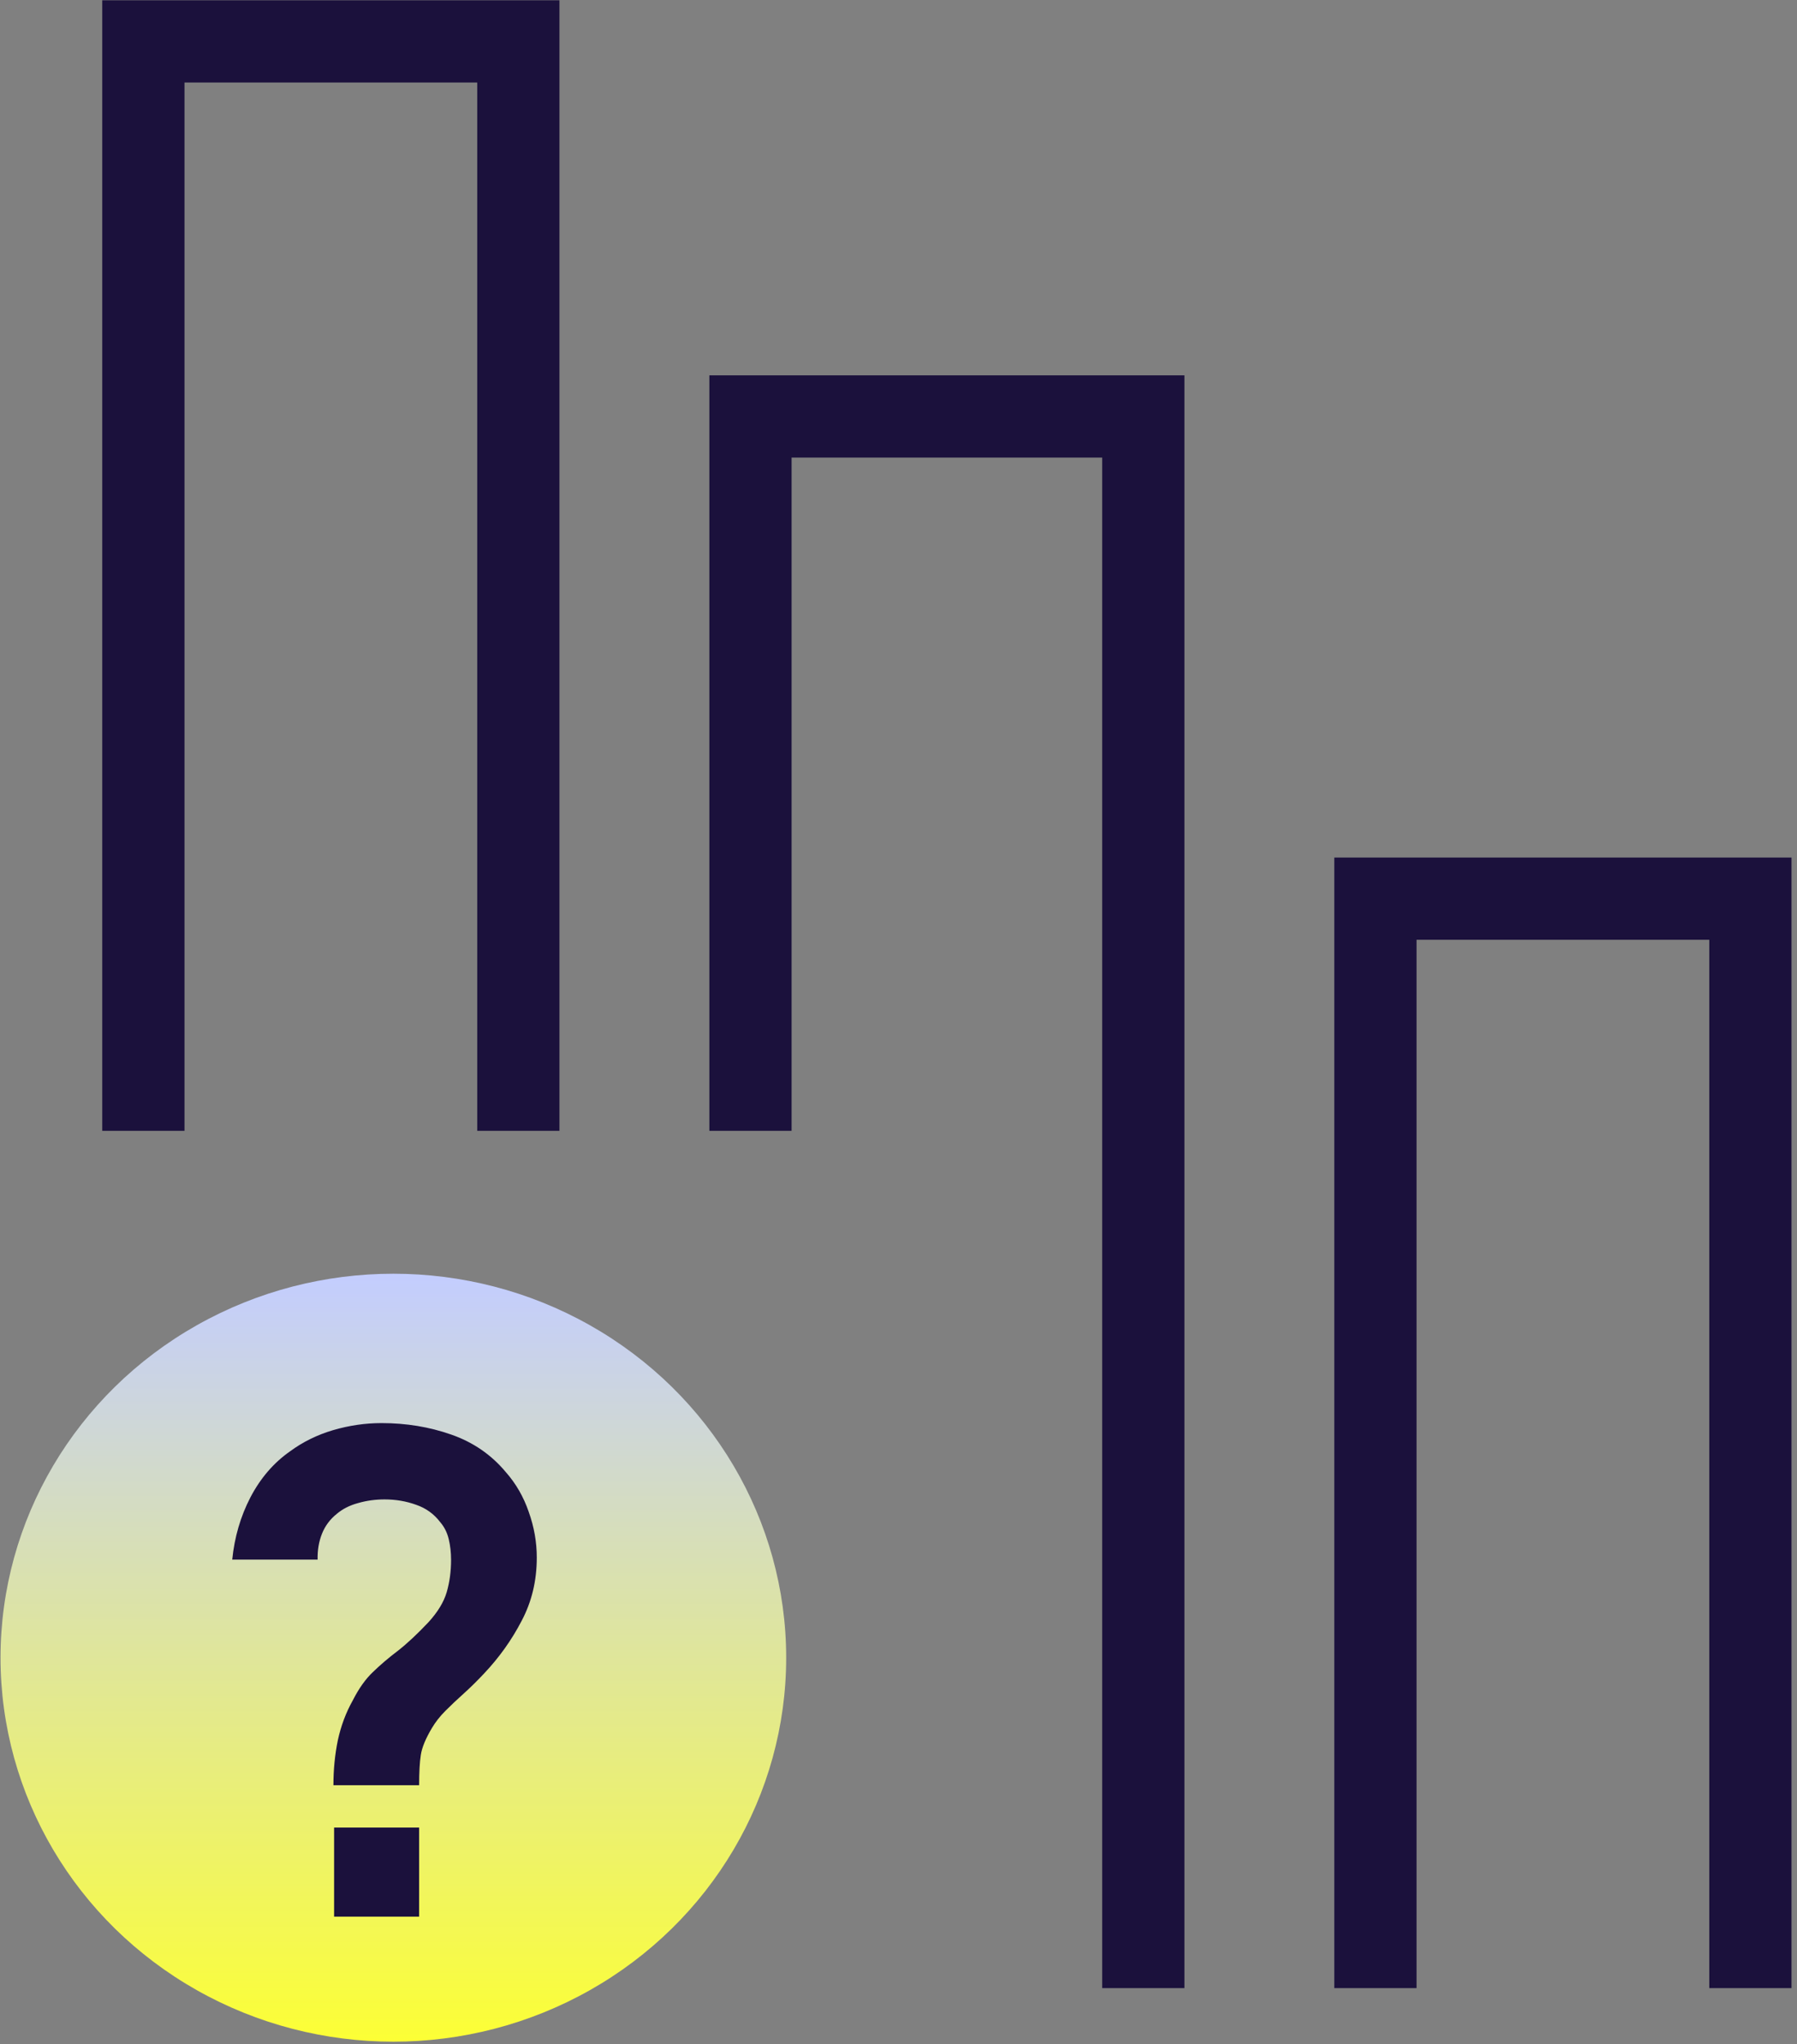 <svg width="153" height="174" viewBox="0 0 153 174" fill="none" xmlns="http://www.w3.org/2000/svg">
<rect x="0" y="0" width="153" height="174" fill="#808080" stroke="none"/>
<ellipse cx="33.491" cy="141.109" rx="33.446" ry="32.686" fill="url(#paint0_linear_4241_7844)"/>
<path d="M12.207 96.26V3.524H44.133V96.26" stroke="#1B113C" stroke-width="7"/>
<path d="M117.106 169.234V76.497H149.032V169.234" stroke="#1B113C" stroke-width="7"/>
<path d="M63.897 96.26V35.45H97.343V169.234" stroke="#1B113C" stroke-width="7"/>
<path d="M28.388 151.962C28.388 150.645 28.512 149.376 28.76 148.155C29.027 146.915 29.456 145.77 30.048 144.721C30.563 143.71 31.135 142.908 31.765 142.317C32.395 141.706 33.101 141.105 33.883 140.514C34.665 139.903 35.533 139.092 36.487 138.081C37.27 137.222 37.785 136.373 38.033 135.534C38.281 134.675 38.405 133.759 38.405 132.786C38.405 132.157 38.338 131.565 38.205 131.012C38.071 130.458 37.833 129.981 37.489 129.581C36.955 128.875 36.268 128.379 35.428 128.092C34.589 127.787 33.692 127.635 32.738 127.635C31.956 127.635 31.202 127.739 30.477 127.949C29.771 128.14 29.17 128.445 28.674 128.865C28.102 129.323 27.682 129.886 27.415 130.554C27.148 131.222 27.024 131.956 27.043 132.758H19.773C19.964 130.85 20.479 129.085 21.319 127.463C22.177 125.822 23.303 124.515 24.696 123.542C25.784 122.74 27.005 122.139 28.359 121.739C29.733 121.338 31.107 121.138 32.481 121.138C34.579 121.138 36.554 121.462 38.405 122.111C40.275 122.76 41.83 123.828 43.07 125.316C43.929 126.289 44.577 127.415 45.016 128.693C45.474 129.972 45.703 131.269 45.703 132.586C45.703 134.551 45.274 136.345 44.415 137.966C43.576 139.588 42.507 141.086 41.21 142.46C40.599 143.109 40.017 143.681 39.464 144.177C38.911 144.673 38.395 145.16 37.919 145.637C37.461 146.095 37.079 146.581 36.774 147.096C36.239 147.993 35.925 148.756 35.829 149.386C35.734 149.996 35.686 150.855 35.686 151.962H28.388ZM28.445 163.152V155.568H35.686V163.152H28.445Z" fill="#1B113C"/>
<defs>
<linearGradient id="paint0_linear_4241_7844" x1="33.491" y1="108.423" x2="33.491" y2="173.795" gradientUnits="userSpaceOnUse">
<stop stop-color="#C3CDFF"/>
<stop offset="1" stop-color="#FCFF35"/>
</linearGradient>
</defs>
</svg>

